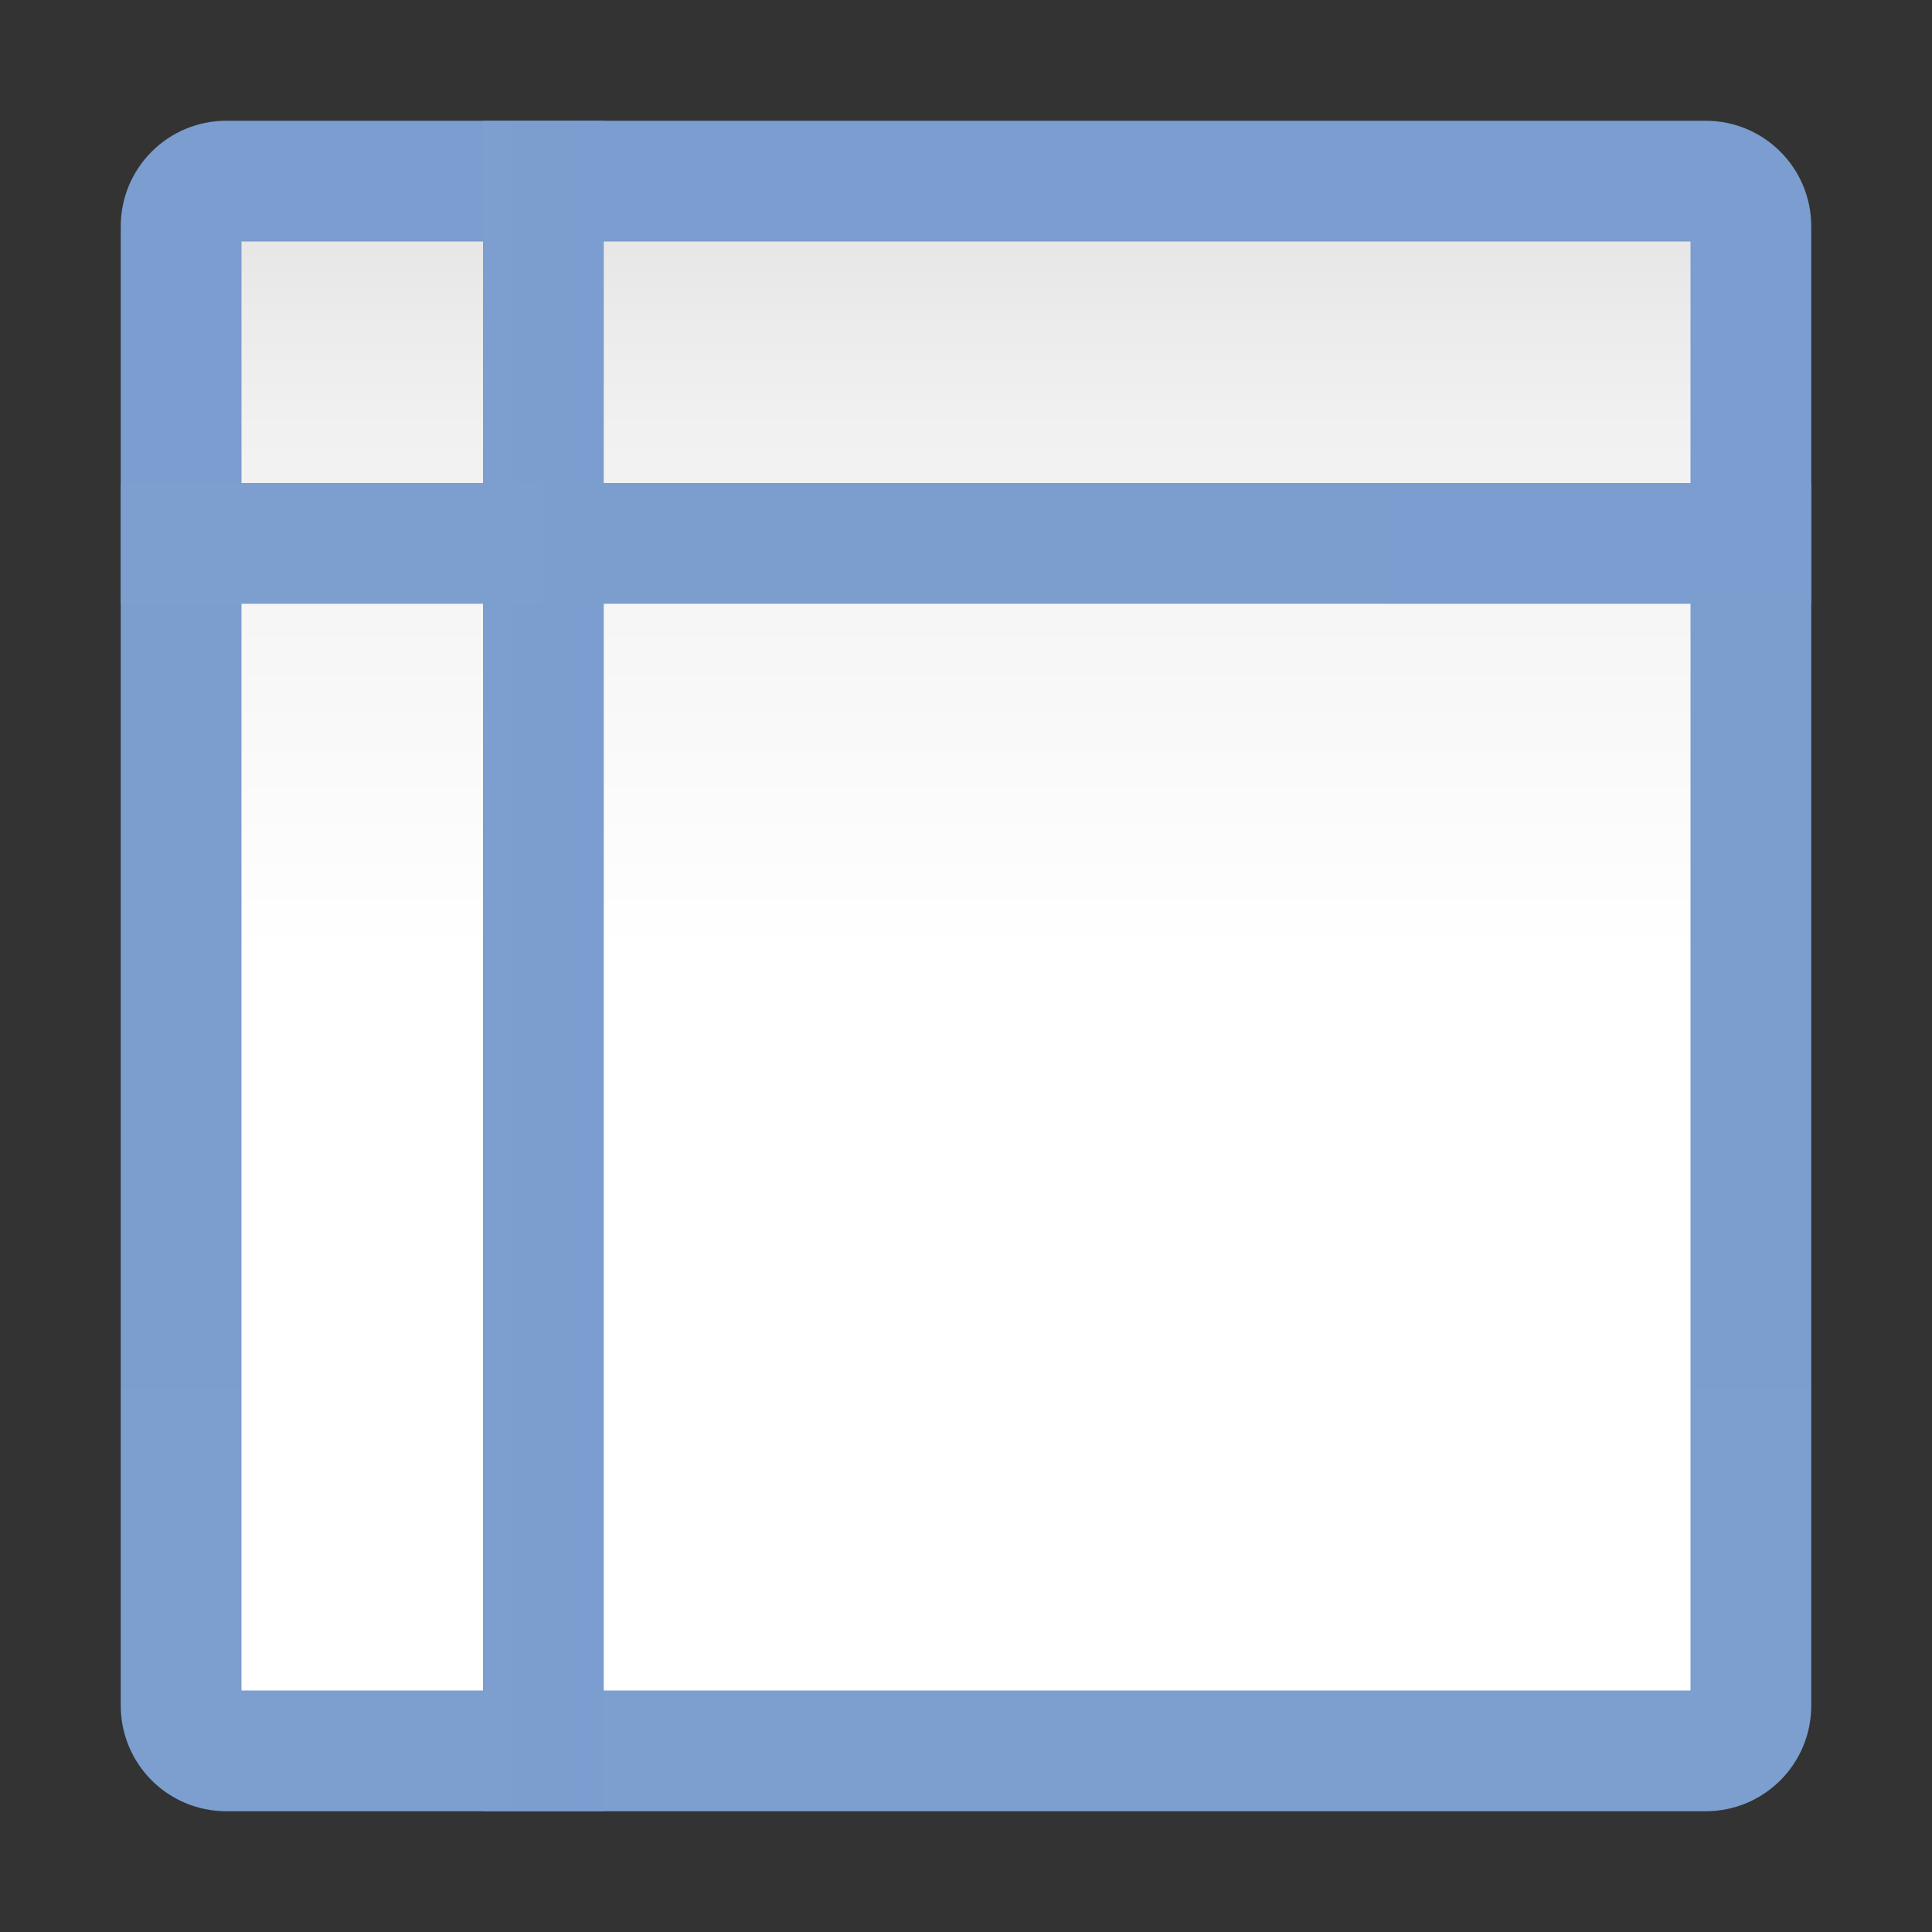 <svg height="16pt" viewBox="0 0 16 16" width="16pt" xmlns="http://www.w3.org/2000/svg" xmlns:xlink="http://www.w3.org/1999/xlink"><rect x="0" y="0" width="16" height="16" fill="#333333" stroke="none"/><linearGradient id="a"><stop offset="0" stop-color="#7c9fcf"/><stop offset=".5" stop-color="#7c9ece"/><stop offset="1" stop-color="#7b9dcf"/></linearGradient><linearGradient id="b" gradientUnits="userSpaceOnUse" x1="8" x2="8" xlink:href="#a" y1="15" y2="1"/><linearGradient id="c" gradientUnits="userSpaceOnUse" x1="8" x2="8" y1="14.857" y2="1.143"><stop offset="0" stop-color="#fff"/><stop offset=".506" stop-color="#fff"/><stop offset=".823" stop-color="#f1f1f1"/><stop offset=".906" stop-color="#eaeaea"/><stop offset="1" stop-color="#dfdfdf"/></linearGradient><linearGradient id="d" gradientUnits="userSpaceOnUse" x1="4" x2="5" xlink:href="#a" y1="8" y2="8"/><linearGradient id="e" gradientUnits="userSpaceOnUse" x1="1" x2="15" xlink:href="#a" y1="4.5" y2="4.5"/><path d="m1.875 1c-.484 0-.875.391-.875.875v12.25c0 .484.391.875.875.875h12.25c.484 0 .875-.391.875-.875v-12.25c0-.484-.391-.875-.875-.875zm0 0" fill="url(#b)"/><path d="m2 2h12v12h-12zm0 0" fill="url(#c)"/><path d="m4 1h1v14h-1zm0 0" fill="url(#d)"/><path d="m1 4h14v1h-14zm0 0" fill="url(#e)"/></svg>